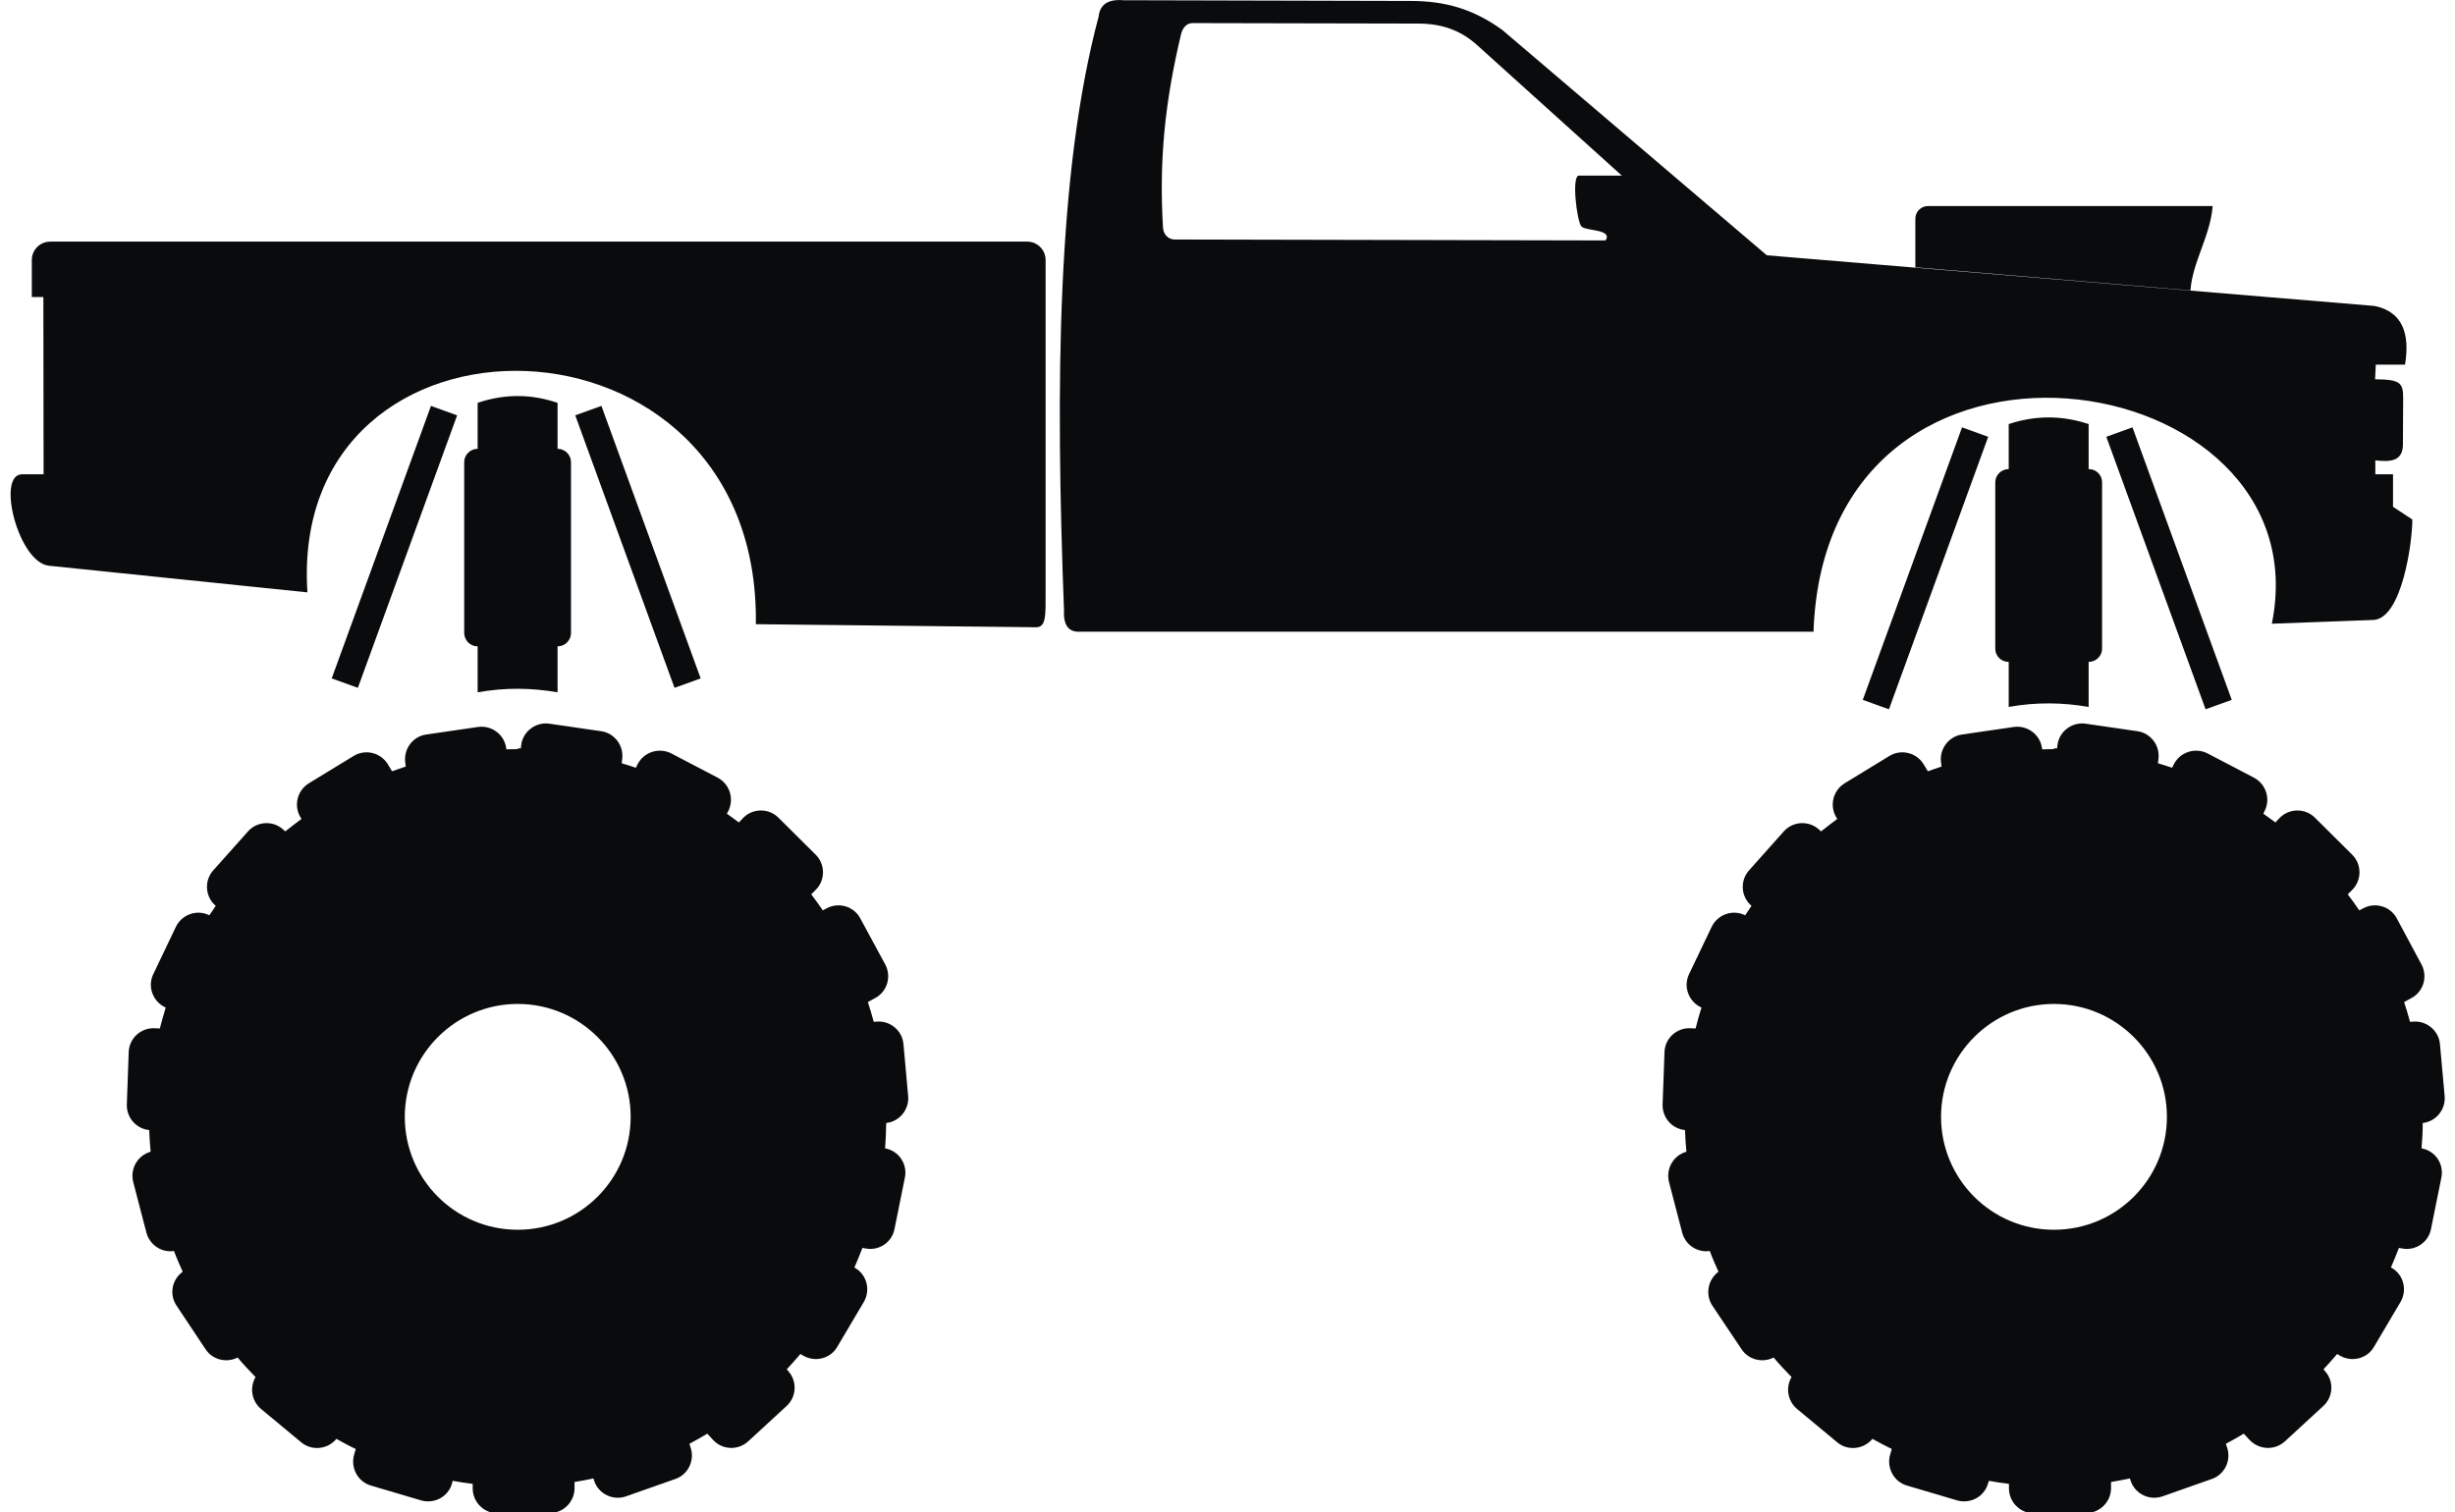 <svg xmlns="http://www.w3.org/2000/svg" xmlns:xlink="http://www.w3.org/1999/xlink" xml:space="preserve" width="99px" height="61px" style="shape-rendering:geometricPrecision; text-rendering:geometricPrecision; image-rendering:optimizeQuality; fill-rule:evenodd; clip-rule:evenodd" viewBox="0 0 10.325 6.416">
 <defs>
  <style type="text/css">
   
    .fil0 {fill:#0A0B0C}
   
  </style>
 </defs>
 <g id="Layer_x0020_1">
  <path class="fil0" d="M4.616 0.067c0.007,-0.044 0.034,-0.072 0.106,-0.066l1.216 0.003c0.15,0 0.268,0.035 0.39,0.123l1.122 0.956 2.578 0.215c0.116,0.024 0.151,0.114 0.129,0.249l-0.124 0 -0.003 0.062c0.105,0.001 0.119,0.014 0.119,0.078l-0.001 0.199c-0,0.075 -0.06,0.073 -0.117,0.067l-0 0.059 0.075 0 0 0.138 0.082 0.054c-0,0.097 -0.044,0.418 -0.164,0.426l-0.432 0.016c0.226,-1.114 -1.893,-1.445 -1.944,0.034l-3.119 0c-0.04,-0.001 -0.063,-0.027 -0.06,-0.09 -0.036,-0.954 -0.031,-1.855 0.148,-2.524zm4.052 3.108c0.004,0 0.009,0 0.013,0l0.002 -0.016c0.008,-0.057 0.062,-0.097 0.119,-0.089l0.22 0.032c0.057,0.008 0.097,0.062 0.089,0.119l-0.002 0.017c0.02,0.006 0.04,0.012 0.06,0.019l0.008 -0.016c0.027,-0.051 0.09,-0.071 0.142,-0.045l0.197 0.103c0.051,0.027 0.072,0.09 0.045,0.142l-0.005 0.011c0.017,0.012 0.034,0.024 0.051,0.037l0.019 -0.02c0.041,-0.041 0.108,-0.041 0.149,-0l0.158 0.157c0.041,0.041 0.041,0.108 0,0.149l-0.019 0.019c0.017,0.022 0.033,0.045 0.049,0.068l0.017 -0.009c0.051,-0.027 0.115,-0.008 0.142,0.043l0.105 0.196c0.027,0.051 0.008,0.115 -0.043,0.142l-0.031 0.017c0.009,0.028 0.018,0.056 0.025,0.084l0.013 -0.001c0.057,-0.005 0.109,0.038 0.114,0.095l0.02 0.221c0.005,0.057 -0.037,0.108 -0.093,0.114 -0,0.036 -0.002,0.072 -0.005,0.107l0.002 0.001c0.057,0.011 0.094,0.067 0.082,0.124l-0.044 0.218c-0.011,0.057 -0.067,0.094 -0.124,0.082l-0.012 -0.002c-0.011,0.028 -0.022,0.056 -0.034,0.083l0.004 0.002c0.05,0.029 0.066,0.094 0.037,0.144l-0.113 0.191c-0.029,0.05 -0.094,0.066 -0.144,0.037l-0.012 -0.007c-0.019,0.022 -0.038,0.044 -0.058,0.065l0.006 0.007c0.039,0.043 0.036,0.109 -0.006,0.148l-0.164 0.151c-0.043,0.039 -0.109,0.036 -0.149,-0.006l-0.025 -0.027c-0.025,0.015 -0.05,0.029 -0.076,0.043l0.005 0.015c0.019,0.055 -0.01,0.115 -0.064,0.134l-0.21 0.074c-0.055,0.019 -0.115,-0.01 -0.134,-0.064l-0.004 -0.012c-0.026,0.006 -0.053,0.01 -0.08,0.015l0 0.026c0,0.058 -0.047,0.105 -0.105,0.106l-0.222 0.001c-0.058,0 -0.105,-0.047 -0.106,-0.104l-0 -0.021c-0.028,-0.003 -0.057,-0.008 -0.085,-0.013l-0.004 0.012c-0.016,0.056 -0.075,0.087 -0.131,0.071l-0.213 -0.063c-0.055,-0.016 -0.087,-0.075 -0.071,-0.131l0.007 -0.024c-0.028,-0.014 -0.055,-0.028 -0.082,-0.043l-0.001 0.001c-0.037,0.044 -0.104,0.051 -0.148,0.014l-0.171 -0.142c-0.04,-0.034 -0.049,-0.091 -0.023,-0.135 -0.026,-0.027 -0.052,-0.054 -0.076,-0.083 -0.047,0.024 -0.106,0.01 -0.136,-0.035l-0.124 -0.185c-0.031,-0.047 -0.019,-0.111 0.026,-0.144 -0.013,-0.029 -0.026,-0.058 -0.037,-0.088 -0.052,0.008 -0.103,-0.025 -0.117,-0.078l-0.056 -0.215c-0.014,-0.056 0.019,-0.113 0.074,-0.128 -0.003,-0.03 -0.005,-0.061 -0.006,-0.092 -0.055,-0.005 -0.097,-0.053 -0.095,-0.109l0.008 -0.222c0.002,-0.058 0.051,-0.103 0.109,-0.101l0.023 0.001c0.007,-0.03 0.016,-0.06 0.025,-0.089l-0.003 -0.001c-0.052,-0.025 -0.075,-0.088 -0.05,-0.14l0.096 -0.201c0.025,-0.052 0.088,-0.075 0.14,-0.05l0.002 0.001c0.009,-0.013 0.018,-0.027 0.027,-0.04l-0.002 -0.002c-0.043,-0.038 -0.047,-0.105 -0.009,-0.148l0.148 -0.166c0.038,-0.043 0.105,-0.047 0.148,-0.009l0.01 0.009c0.023,-0.018 0.046,-0.036 0.069,-0.053l-0.004 -0.006c-0.03,-0.049 -0.015,-0.114 0.035,-0.145l0.19 -0.116c0.049,-0.03 0.114,-0.015 0.145,0.035l0.018 0.03c0.019,-0.007 0.038,-0.013 0.058,-0.02l-0.002 -0.017c-0.008,-0.057 0.032,-0.111 0.089,-0.119l0.22 -0.032c0.057,-0.008 0.111,0.032 0.119,0.089l0.001 0.006c0.016,-0 0.032,-0.001 0.048,-0.001zm0 1.084c0.264,0 0.479,0.215 0.479,0.479 0,0.265 -0.215,0.479 -0.479,0.479 -0.265,0 -0.479,-0.215 -0.479,-0.479 0,-0.264 0.215,-0.479 0.479,-0.479zm-6.347 -2.355c0.032,0 0.057,0.026 0.057,0.057l0 0.724c0,0.032 -0.026,0.057 -0.057,0.057l0 0.195c-0.11,-0.019 -0.222,-0.021 -0.339,0l0 -0.195c-0.032,0 -0.057,-0.026 -0.057,-0.057l0 -0.724c0,-0.032 0.026,-0.057 0.057,-0.057l0 -0.195c0.121,-0.041 0.233,-0.036 0.339,0l0 0.195zm-0.426 -0.142l-0.111 -0.04 -0.421 1.156 0.111 0.04 0.421 -1.156zm0.501 0l0.111 -0.04 0.421 1.156 -0.111 0.04 -0.421 -1.156zm-0.244 1.413c0.004,0 0.009,0 0.013,0l0.002 -0.016c0.008,-0.057 0.062,-0.097 0.119,-0.089l0.22 0.032c0.057,0.008 0.097,0.062 0.089,0.119l-0.002 0.017c0.02,0.006 0.04,0.012 0.06,0.019l0.008 -0.016c0.027,-0.051 0.09,-0.071 0.142,-0.045l0.197 0.103c0.051,0.027 0.071,0.09 0.045,0.142l-0.006 0.011c0.017,0.012 0.034,0.024 0.051,0.037l0.019 -0.02c0.041,-0.041 0.108,-0.041 0.149,-0l0.158 0.157c0.041,0.041 0.041,0.108 0,0.149l-0.019 0.019c0.017,0.022 0.033,0.045 0.049,0.068l0.017 -0.009c0.051,-0.027 0.115,-0.008 0.142,0.043l0.106 0.196c0.027,0.051 0.008,0.115 -0.043,0.142l-0.031 0.017c0.009,0.028 0.018,0.056 0.025,0.084l0.012 -0.001c0.058,-0.005 0.109,0.038 0.114,0.095l0.02 0.221c0.005,0.057 -0.037,0.108 -0.093,0.114 -0.001,0.036 -0.002,0.072 -0.005,0.107l0.002 0.001c0.057,0.011 0.094,0.067 0.082,0.124l-0.044 0.218c-0.011,0.057 -0.067,0.094 -0.124,0.082l-0.012 -0.002c-0.011,0.028 -0.022,0.056 -0.034,0.083l0.003 0.002c0.05,0.029 0.066,0.094 0.037,0.144l-0.113 0.191c-0.029,0.05 -0.094,0.066 -0.144,0.037l-0.012 -0.007c-0.019,0.022 -0.038,0.044 -0.058,0.065l0.006 0.007c0.039,0.043 0.036,0.109 -0.006,0.148l-0.164 0.151c-0.043,0.039 -0.109,0.036 -0.148,-0.006l-0.025 -0.027c-0.025,0.015 -0.05,0.029 -0.076,0.043l0.005 0.015c0.019,0.055 -0.01,0.115 -0.064,0.134l-0.21 0.074c-0.055,0.019 -0.115,-0.01 -0.134,-0.064l-0.004 -0.012c-0.026,0.006 -0.053,0.01 -0.08,0.015l0 0.026c0,0.058 -0.047,0.105 -0.104,0.106l-0.222 0.001c-0.058,0 -0.105,-0.047 -0.106,-0.104l-0 -0.021c-0.028,-0.003 -0.057,-0.008 -0.085,-0.013l-0.003 0.012c-0.016,0.056 -0.075,0.087 -0.131,0.071l-0.213 -0.063c-0.055,-0.016 -0.087,-0.075 -0.071,-0.131l0.007 -0.024c-0.028,-0.013 -0.055,-0.028 -0.082,-0.043l-0.001 0.001c-0.037,0.044 -0.103,0.051 -0.148,0.014l-0.171 -0.142c-0.04,-0.034 -0.049,-0.091 -0.023,-0.135 -0.026,-0.027 -0.052,-0.054 -0.076,-0.083 -0.047,0.024 -0.106,0.01 -0.136,-0.035l-0.123 -0.185c-0.032,-0.047 -0.02,-0.111 0.026,-0.144 -0.013,-0.029 -0.026,-0.058 -0.037,-0.088 -0.052,0.008 -0.103,-0.025 -0.117,-0.078l-0.056 -0.215c-0.014,-0.056 0.019,-0.113 0.074,-0.128 -0.003,-0.03 -0.005,-0.061 -0.006,-0.092 -0.055,-0.005 -0.097,-0.053 -0.095,-0.109l0.008 -0.222c0.002,-0.058 0.051,-0.103 0.109,-0.101l0.023 0.001c0.008,-0.03 0.016,-0.06 0.025,-0.089l-0.003 -0.001c-0.052,-0.025 -0.075,-0.088 -0.05,-0.14l0.096 -0.201c0.025,-0.052 0.088,-0.075 0.14,-0.05l0.002 0.001c0.009,-0.013 0.018,-0.027 0.027,-0.04l-0.002 -0.002c-0.043,-0.038 -0.047,-0.105 -0.009,-0.148l0.148 -0.166c0.038,-0.043 0.105,-0.047 0.148,-0.009l0.01 0.009c0.023,-0.018 0.046,-0.036 0.069,-0.053l-0.004 -0.006c-0.03,-0.049 -0.015,-0.114 0.035,-0.145l0.19 -0.116c0.049,-0.03 0.114,-0.015 0.145,0.035l0.018 0.03c0.019,-0.007 0.038,-0.013 0.058,-0.02l-0.002 -0.017c-0.008,-0.057 0.032,-0.111 0.089,-0.119l0.22 -0.032c0.057,-0.008 0.111,0.032 0.119,0.089l0.001 0.006c0.016,-0 0.032,-0.001 0.048,-0.001zm0 1.084c0.265,0 0.479,0.215 0.479,0.479 0,0.265 -0.215,0.479 -0.479,0.479 -0.265,0 -0.479,-0.215 -0.479,-0.479 0,-0.264 0.215,-0.479 0.479,-0.479zm6.663 -2.269c0.032,0 0.057,0.025 0.057,0.056l0 0.706c0,0.031 -0.026,0.056 -0.057,0.056l0 0.191c-0.109,-0.019 -0.222,-0.021 -0.339,0l0 -0.191c-0.032,0 -0.057,-0.025 -0.057,-0.056l0 -0.706c0,-0.031 0.026,-0.056 0.057,-0.056l0 -0.191c0.121,-0.04 0.233,-0.035 0.339,0l0 0.191zm-0.426 -0.137l-0.111 -0.04 -0.421 1.156 0.111 0.04 0.421 -1.156zm0.501 0l0.111 -0.04 0.421 1.156 -0.111 0.04 -0.421 -1.156zm-8.722 -0.828l4.145 0c0.043,0 0.078,0.035 0.078,0.078l0 1.42c0,0.087 0.002,0.138 -0.04,0.138l-1.189 -0.013c0.02,-1.398 -1.986,-1.421 -1.902,-0.135l-1.096 -0.113c-0.13,-0.013 -0.225,-0.388 -0.114,-0.388l0.091 0 -0.001 -0.752 -0.049 0 0 -0.157c0,-0.043 0.035,-0.078 0.078,-0.078zm4.845 -0.927l0.957 0.002c0.101,0 0.182,0.028 0.253,0.093l0.612 0.552 -0.182 -0c-0.032,-0 -0.009,0.191 0.01,0.215 0.017,0.021 0.135,0.011 0.103,0.06l-1.828 -0.004c-0.027,0 -0.047,-0.022 -0.049,-0.049 -0.017,-0.283 0.007,-0.529 0.076,-0.82 0.006,-0.026 0.022,-0.049 0.049,-0.049zm4.234 1.133c0.008,-0.118 0.085,-0.232 0.094,-0.357l-1.207 0c-0.03,0 -0.054,0.024 -0.054,0.054l-0 0.206 1.168 0.098z"/>
 </g>
</svg>